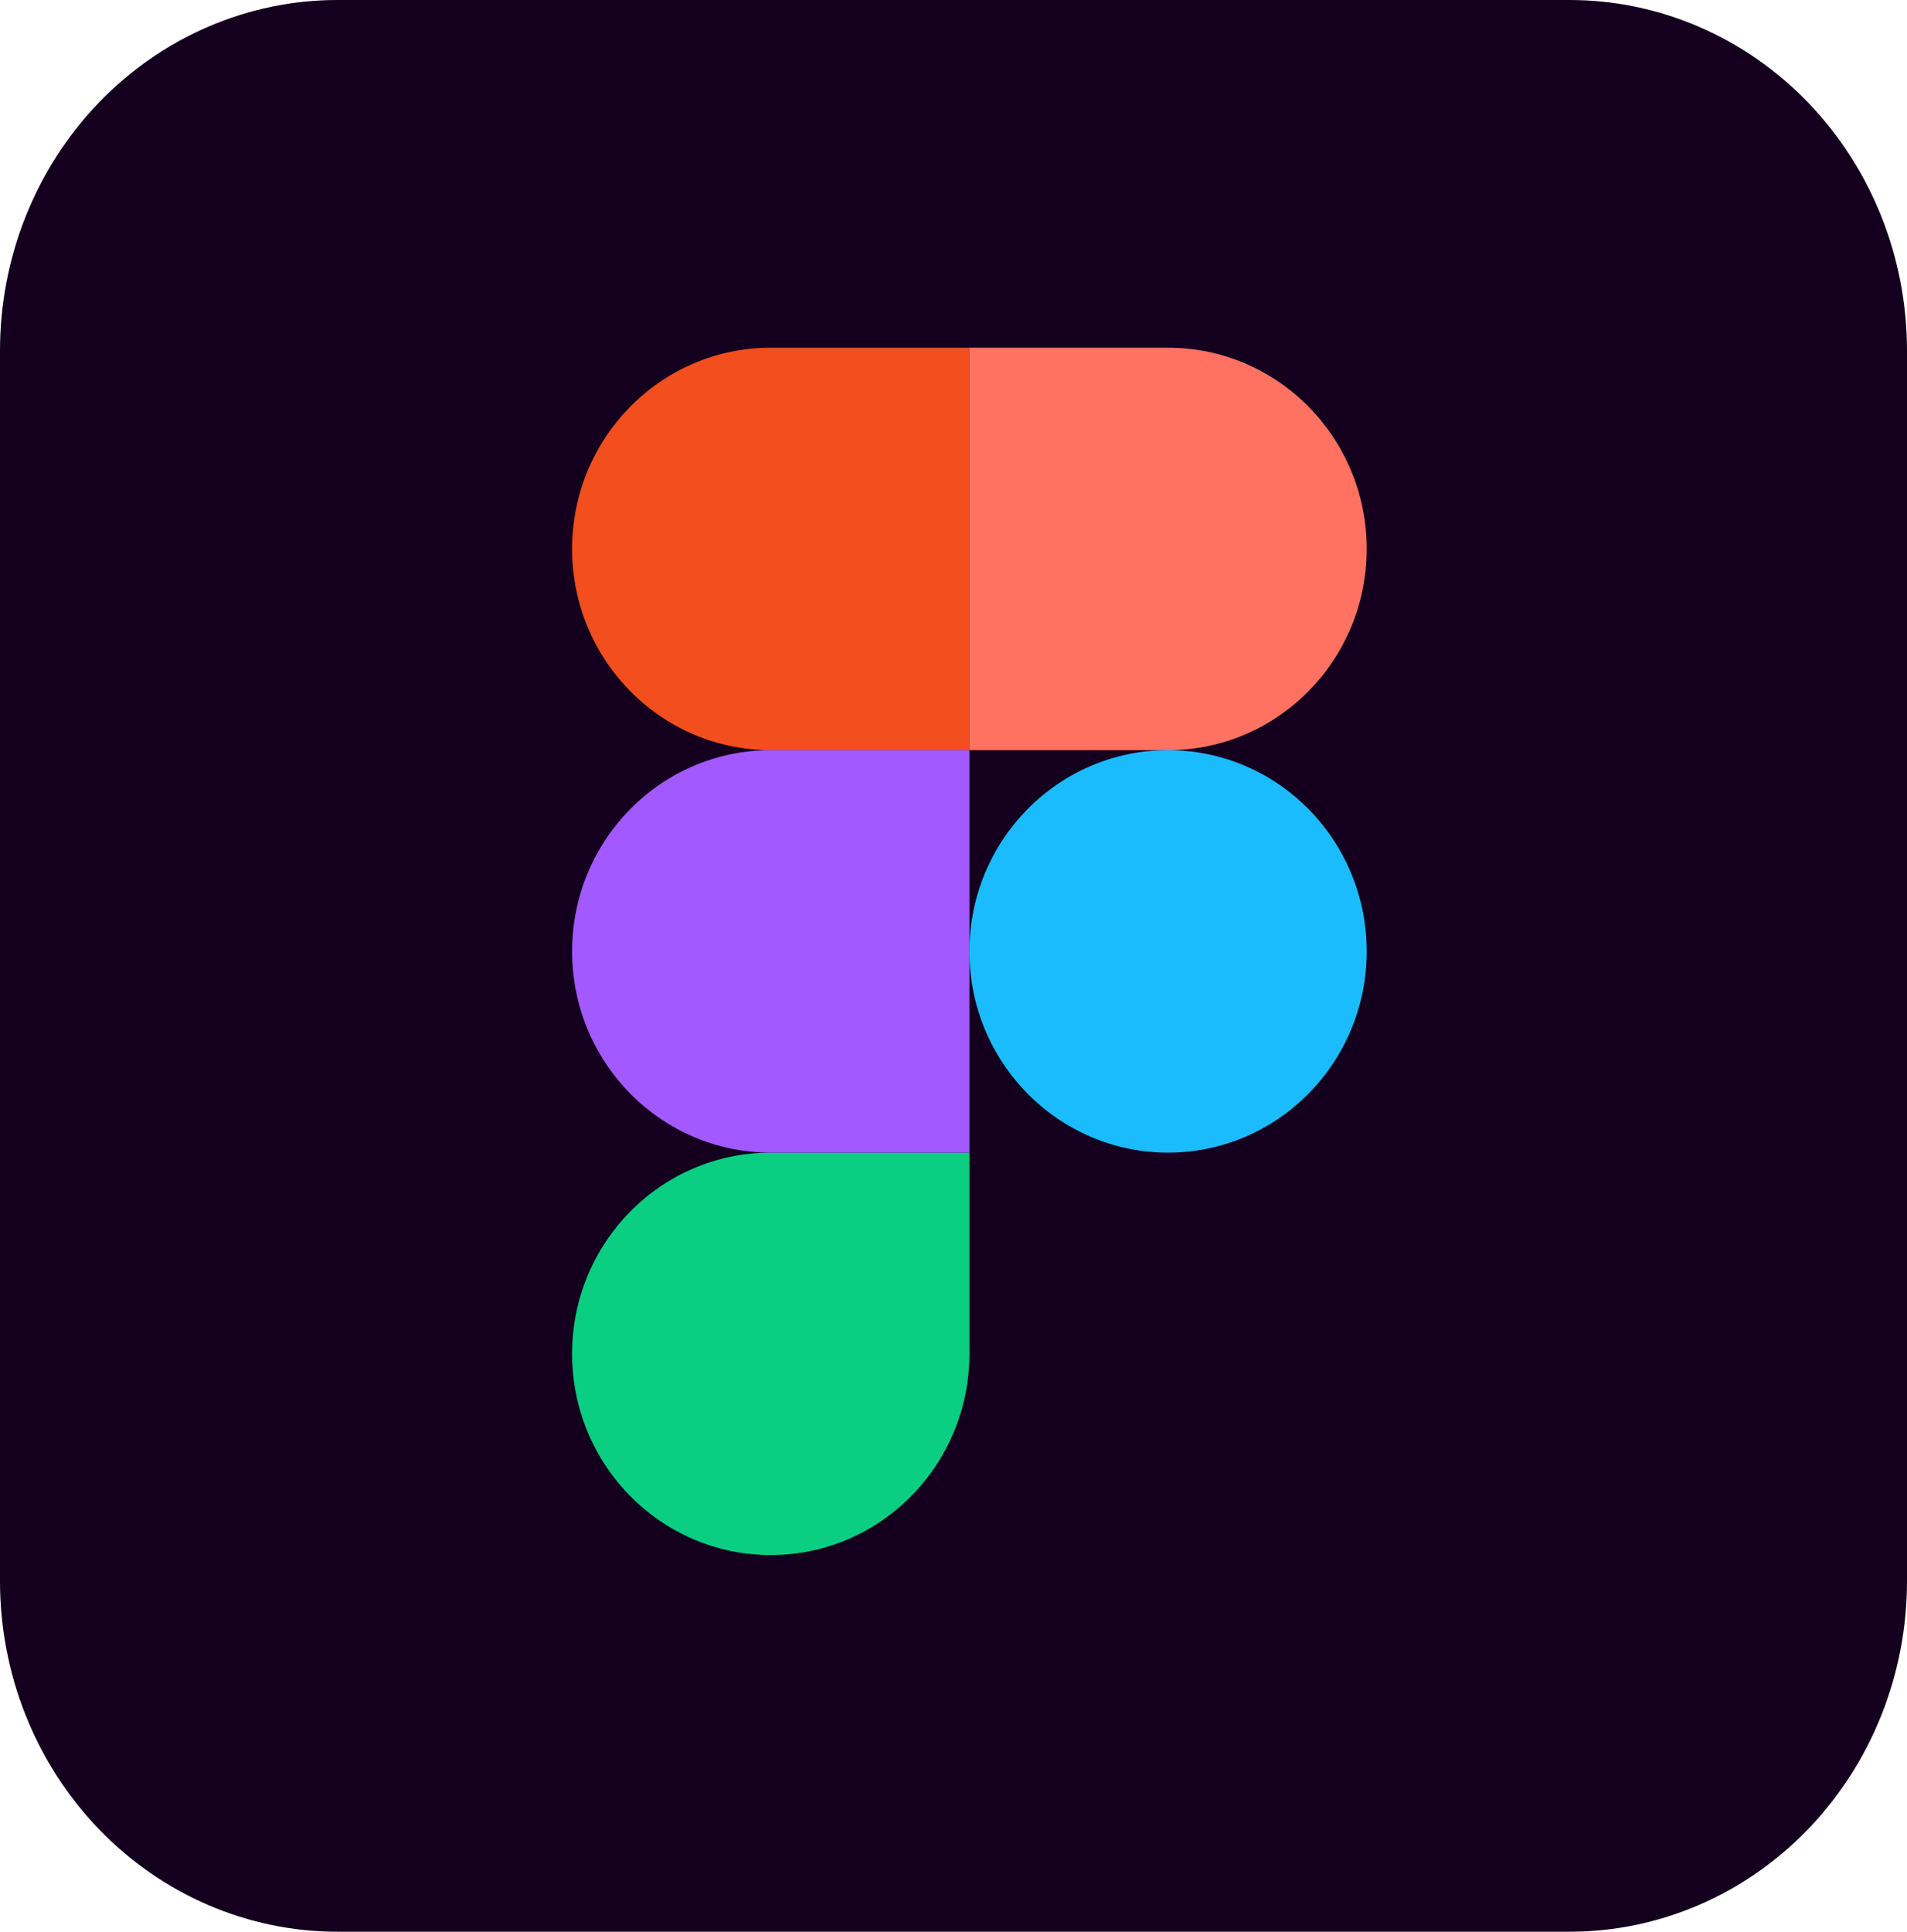 <svg width="158" height="160" viewBox="0 0 158 160" fill="none" xmlns="http://www.w3.org/2000/svg">
<path d="M27.979 1.28962e-05H130.021C133.696 -0.004 137.336 0.746 140.732 2.205C144.128 3.664 147.214 5.804 149.813 8.503C152.412 11.203 154.472 14.408 155.877 17.935C157.282 21.462 158.003 25.243 158 29.06V130.94C158.003 134.757 157.282 138.538 155.877 142.065C154.472 145.592 152.412 148.797 149.813 151.497C147.214 154.196 144.128 156.336 140.732 157.795C137.336 159.254 133.696 160.004 130.021 160H27.979C24.304 160.004 20.664 159.254 17.268 157.795C13.872 156.336 10.786 154.196 8.187 151.497C5.588 148.797 3.528 145.592 2.123 142.065C0.718 138.538 -0.003 134.757 1.24167e-05 130.94V29.06C-0.003 25.243 0.718 21.462 2.123 17.935C3.528 14.408 5.588 11.203 8.187 8.503C10.786 5.804 13.872 3.664 17.268 2.205C20.664 0.746 24.304 -0.004 27.979 1.28962e-05Z" fill="#14001E"/>
<path d="M63.859 128.8C72.948 128.8 80.317 121.338 80.317 112.133V95.467H63.859C54.769 95.467 47.4 102.929 47.4 112.133C47.4 121.338 54.769 128.8 63.859 128.8Z" fill="#0ACF83"/>
<path d="M47.4 78.8C47.4 69.595 54.769 62.133 63.859 62.133H80.317V95.467H63.859C54.769 95.467 47.4 88.005 47.4 78.8Z" fill="#A259FF"/>
<path d="M47.4 45.467C47.4 36.262 54.769 28.8 63.859 28.8H80.317V62.133H63.859C54.769 62.133 47.4 54.672 47.4 45.467Z" fill="#F24E1E"/>
<path d="M80.317 28.8H96.775C105.865 28.8 113.234 36.262 113.234 45.467C113.234 54.672 105.865 62.133 96.775 62.133H80.317V28.8Z" fill="#FF7262"/>
<path d="M113.234 78.8C113.234 88.005 105.865 95.467 96.775 95.467C87.686 95.467 80.317 88.005 80.317 78.8C80.317 69.595 87.686 62.133 96.775 62.133C105.865 62.133 113.234 69.595 113.234 78.8Z" fill="#1ABCFE"/>
</svg>
